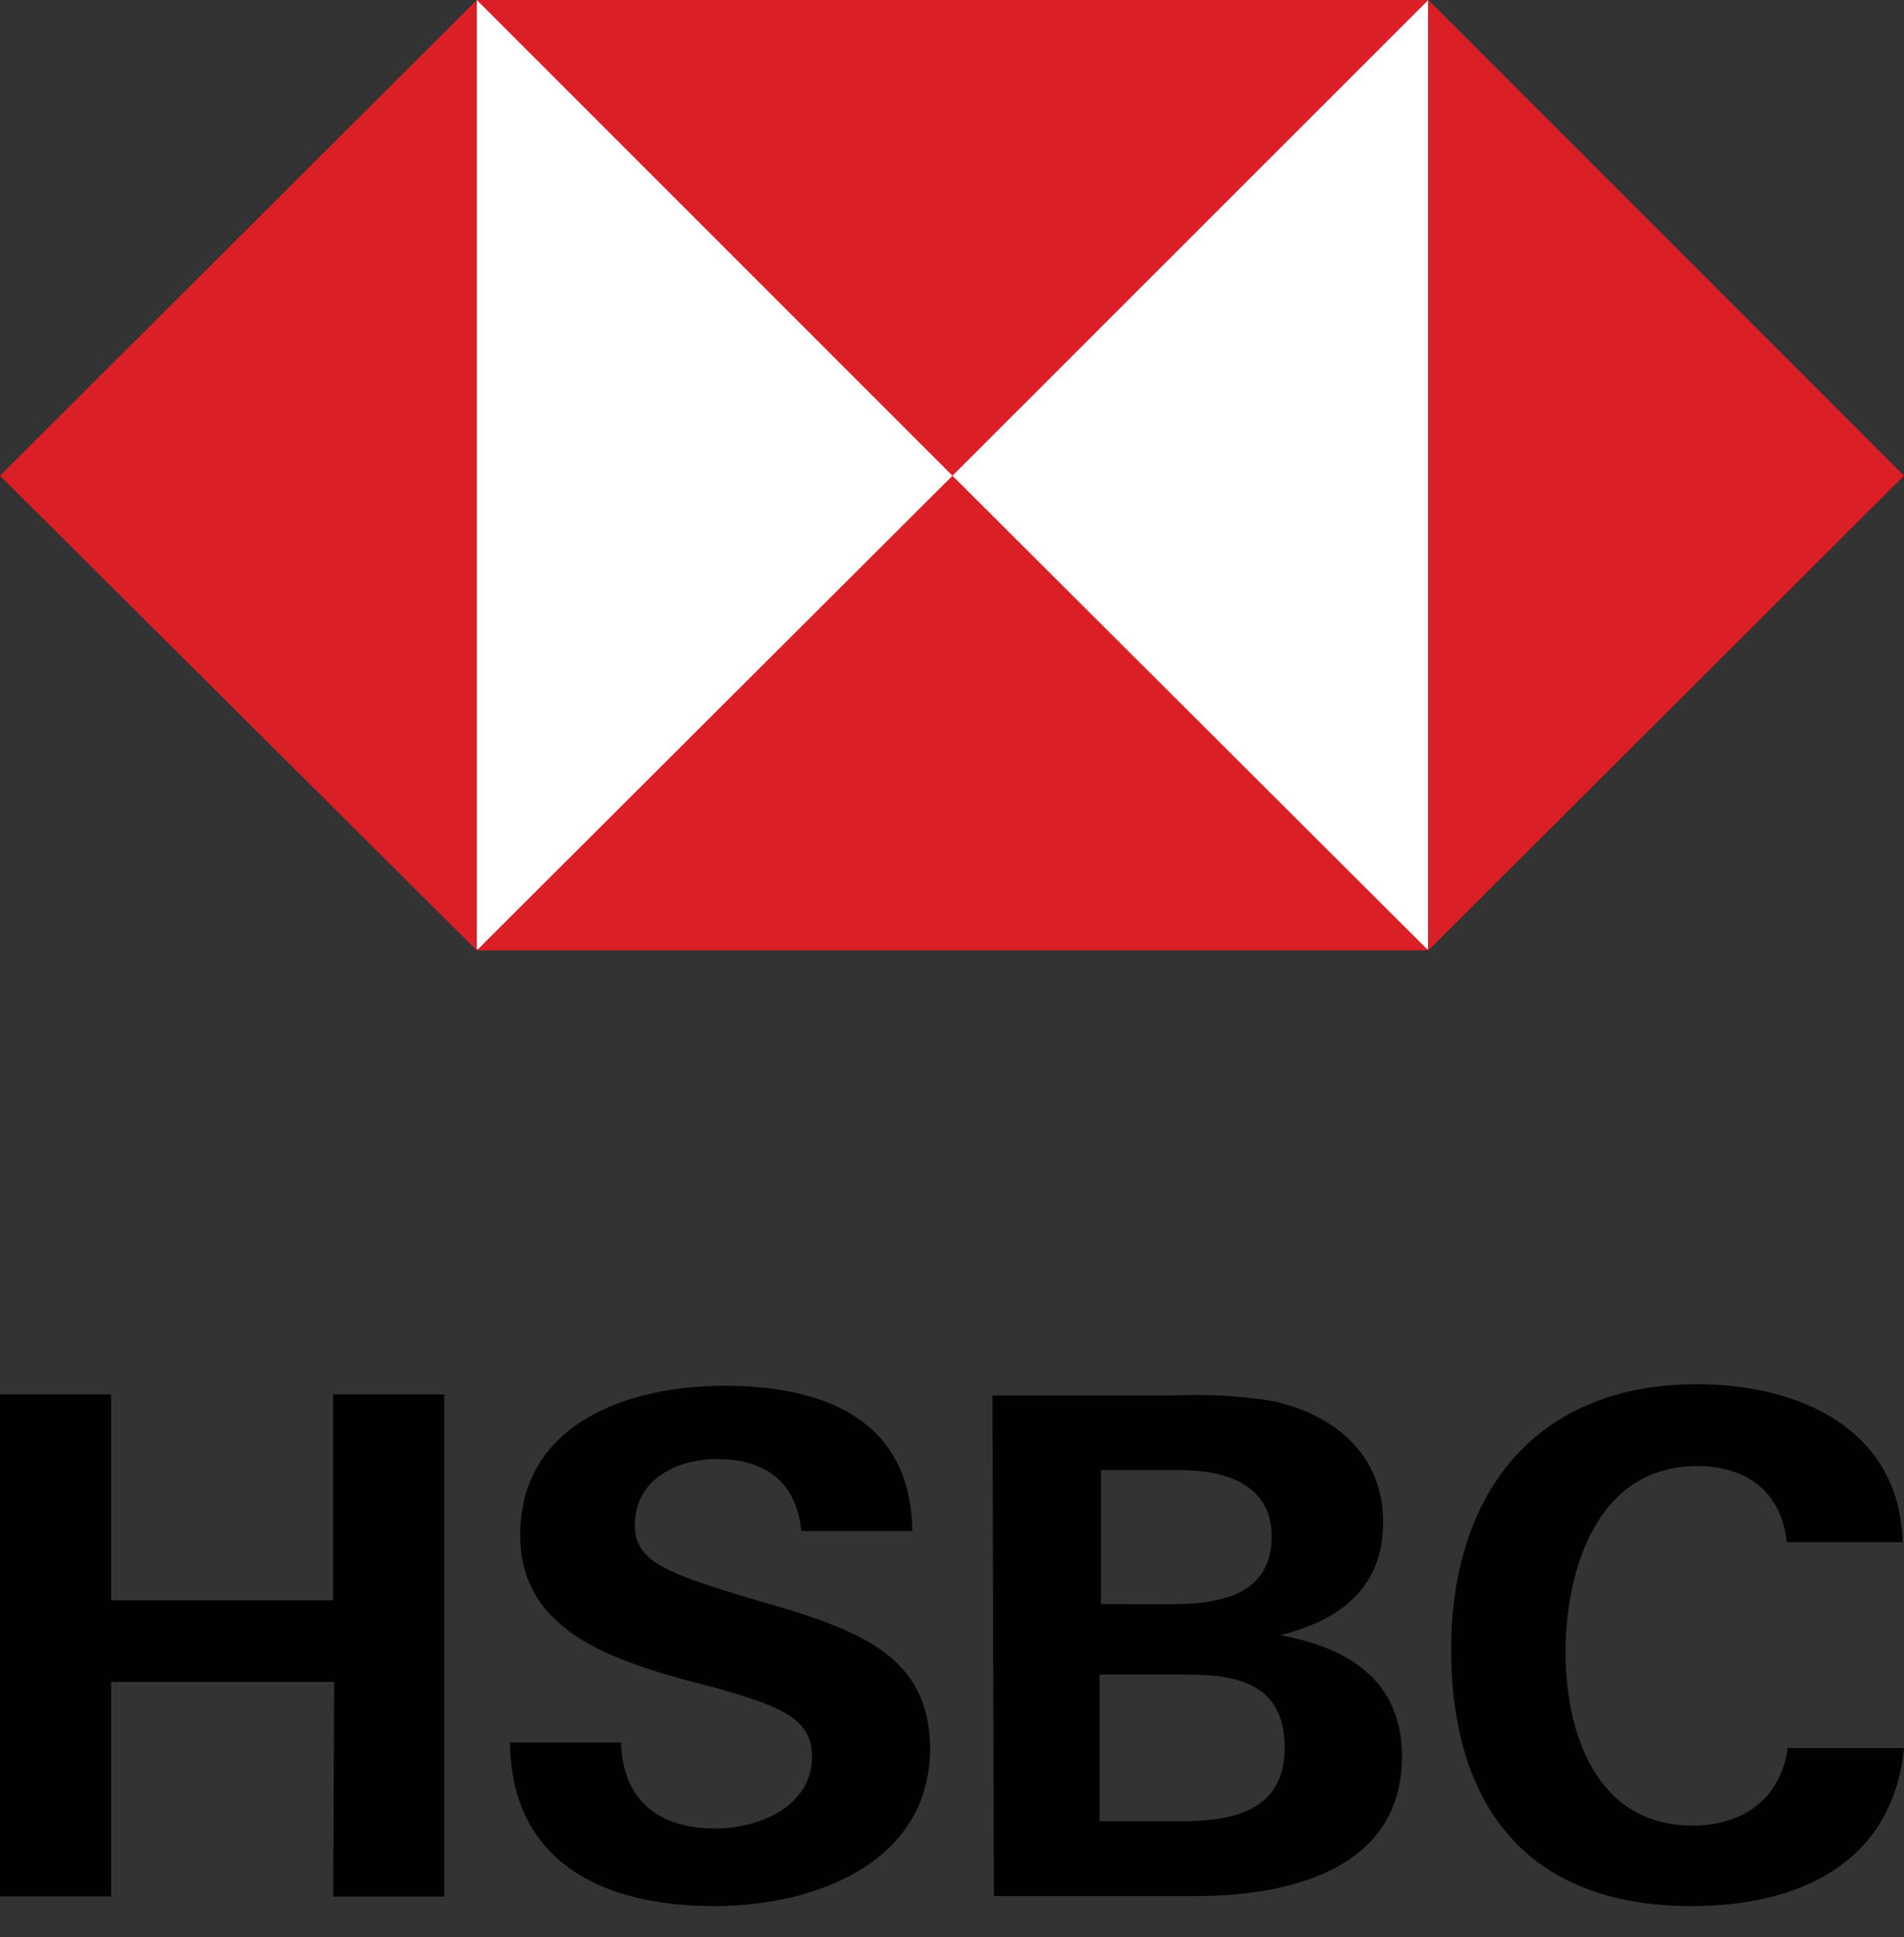 <svg width="58" height="59" viewBox="0 0 58 59" fill="none" xmlns="http://www.w3.org/2000/svg">
<rect x="0" y="0" width="58" height="59" fill="#333333" stroke="none"/>
<rect x="14.524" width="28.981" height="28.913" fill="white"/>
<path d="M58 14.49L43.51 0V28.947L58 14.49Z" fill="#DB1F26"/>
<path d="M29.014 14.49L43.509 0H14.524L29.014 14.49Z" fill="#DB1F26"/>
<path d="M0 14.49L14.524 28.947V0L0 14.49Z" fill="#DB1F26"/>
<path d="M29.014 14.49L14.524 28.947H43.509L29.014 14.49Z" fill="#DB1F26"/>
<path d="M10.179 51.227H3.383V57.758H0V42.472H3.383V48.743H10.15V42.472H13.533V57.763H10.15L10.179 51.227Z" fill="#010101"/>
<path d="M21.75 58.056C18.366 58.056 15.578 56.724 15.534 53.074H18.918C18.961 54.708 19.933 55.694 21.784 55.694C23.151 55.694 24.737 55.005 24.737 53.503C24.737 52.299 23.678 51.959 21.914 51.44L20.783 51.142C18.313 50.453 15.848 49.508 15.848 46.76C15.848 43.365 19.111 42.208 22.064 42.208C25.104 42.208 27.748 43.237 27.791 46.633H24.408C24.278 45.258 23.442 44.441 21.851 44.441C20.575 44.441 19.338 45.084 19.338 46.462C19.338 47.582 20.396 47.922 22.601 48.611L23.925 48.998C26.612 49.815 28.333 50.717 28.333 53.295C28.294 56.724 24.858 58.056 21.75 58.056Z" fill="#010101"/>
<path fill-rule="evenodd" clip-rule="evenodd" d="M30.232 42.505H35.699C36.73 42.455 37.764 42.512 38.783 42.675C40.677 43.105 42.132 44.309 42.132 46.368C42.132 48.342 40.856 49.334 39.005 49.806C41.122 50.193 42.707 51.222 42.707 53.499C42.707 56.979 39.184 57.749 36.448 57.749H30.276L30.232 42.505ZM35.699 48.861C37.197 48.861 38.739 48.559 38.739 46.798C38.739 45.206 37.328 44.777 35.916 44.777H33.538V48.857L35.699 48.861ZM39.135 53.239C39.135 55.128 37.594 55.472 36.008 55.472H33.495V51.005H36.182C37.811 51.005 39.135 51.35 39.135 53.239Z" fill="#010101"/>
<path d="M51.523 58.056C46.453 58.056 44.206 54.92 44.206 50.236C44.206 45.551 46.719 42.161 51.697 42.161C54.824 42.161 57.869 43.535 57.956 46.972H54.433C54.259 45.428 53.2 44.654 51.702 44.654C48.618 44.654 47.69 47.874 47.69 50.321C47.69 52.767 48.614 55.605 51.557 55.605C53.099 55.605 54.244 54.788 54.457 53.244H58C57.647 56.766 54.781 58.056 51.523 58.056Z" fill="#010101"/>
</svg>
